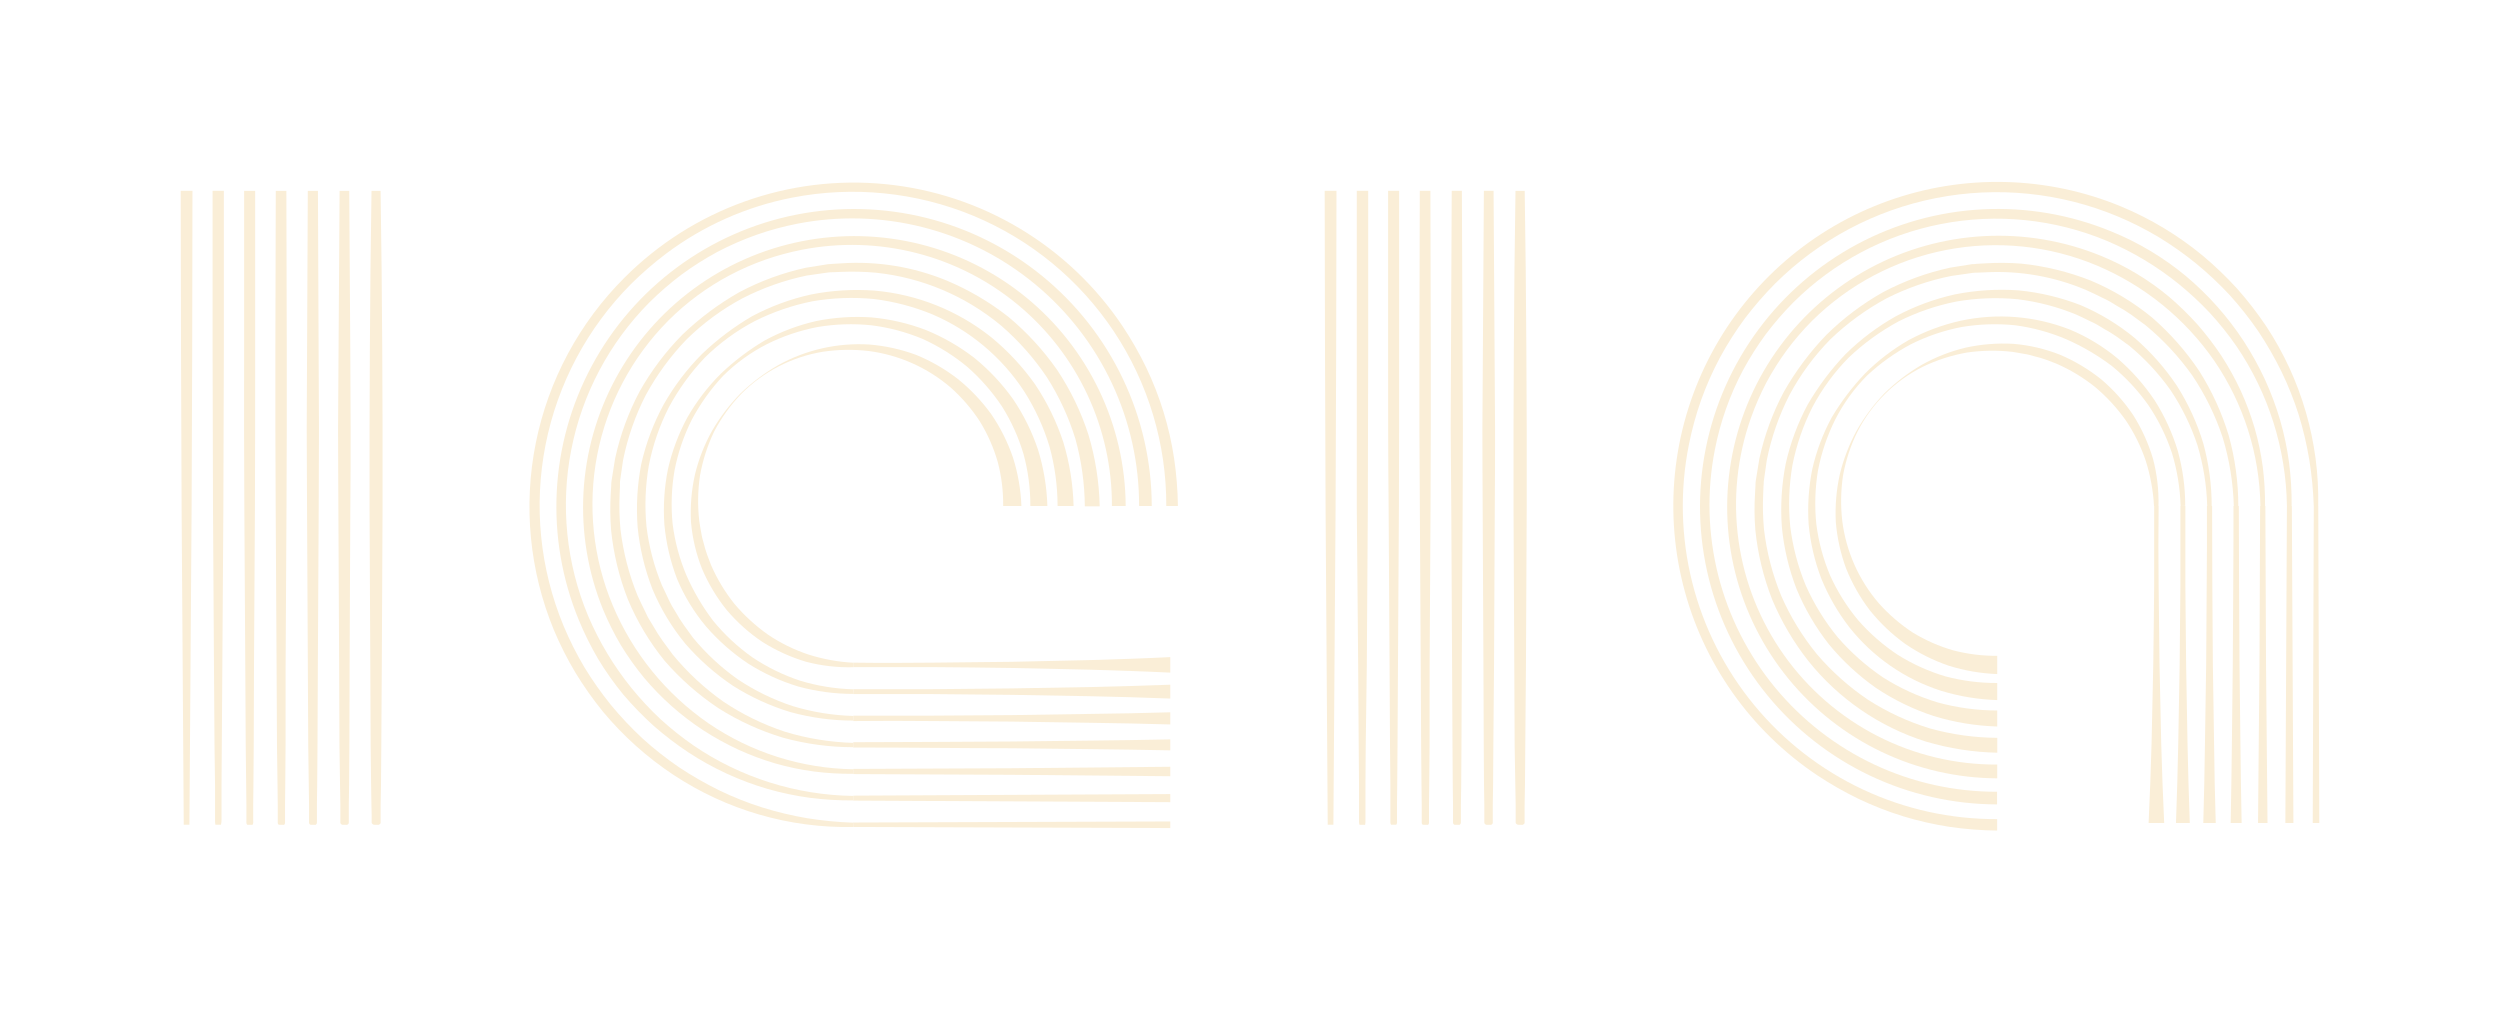 <svg width="1508" height="610" viewBox="0 0 1508 610" fill="none" xmlns="http://www.w3.org/2000/svg">
<g filter="url(#filter0_d)">
<path d="M110.834 493.493L109.539 302.302L109.189 206.68L109 111.084H116.094L115.932 206.68L115.582 302.302L114.26 493.493H110.834Z" fill="#FAEED7"/>
<path d="M129.931 493.493C129.726 492.509 129.653 491.502 129.715 490.499V481.544V469.594L129.392 445.749L129.068 397.951L128.475 302.302L128.232 206.68V111.084H135.029V206.68L134.733 302.302L134.112 397.898L133.789 445.749L133.627 469.648V481.598V490.553C133.64 491.544 133.522 492.533 133.276 493.493H129.931Z" fill="#FAEED7"/>
<path d="M149.029 493.494C148.382 492.496 148.706 491.498 148.625 490.5V487.506V481.544L148.49 469.595L148.22 445.75L147.95 397.952L147.384 302.357C147.168 270.474 147.195 238.617 147.249 206.734V111.139H153.912V206.734C153.912 238.617 153.912 270.474 153.777 302.357L153.21 397.952L153.048 445.75L152.86 469.649L152.725 481.598V487.56V490.554C152.725 491.552 152.967 492.55 152.32 493.548L149.029 493.494Z" fill="#FAEED7"/>
<path d="M168.127 493.494C167.915 493.313 167.751 493.083 167.648 492.825C167.545 492.566 167.505 492.287 167.533 492.01V487.506V481.544L167.398 469.595L167.075 445.75L166.832 397.952L166.292 302.357L166.104 254.532V206.734L166.346 111.139H172.739L172.982 206.734V254.532L172.82 302.357L172.281 397.952L172.254 445.75L172.065 469.649L171.93 481.598V487.56V492.064C171.958 492.341 171.918 492.62 171.815 492.879C171.712 493.137 171.548 493.367 171.336 493.548L168.127 493.494Z" fill="#FAEED7"/>
<path d="M187.224 493.494C186.959 493.353 186.741 493.137 186.597 492.873C186.454 492.609 186.39 492.31 186.415 492.01V490.5V487.506V481.544L186.253 469.595L185.929 445.75L185.687 397.952L185.201 302.357L185.012 254.532L185.228 206.734L185.66 111.139H191.783L192.187 206.734L192.403 254.532L192.241 302.357L191.729 397.952L191.513 445.75L191.324 469.649L191.162 481.598V487.56V490.554V492.064C191.187 492.363 191.124 492.663 190.98 492.927C190.836 493.191 190.618 493.406 190.353 493.548L187.224 493.494Z" fill="#FAEED7"/>
<path d="M206.322 493.494C205.404 492.981 205.27 492.496 205.297 492.01V490.5V487.506V481.544L205.108 469.595L204.757 445.75L204.568 397.952L204.11 302.357C204.11 286.415 203.867 270.474 203.921 254.532L204.218 206.734L204.838 111.139H210.664L211.285 206.734L211.501 254.478C211.501 270.42 211.501 286.361 211.312 302.303L210.88 397.898L210.745 445.75L210.583 469.649L210.395 481.598V487.56V490.554V492.064C210.395 492.55 210.395 493.035 209.37 493.548L206.322 493.494Z" fill="#FAEED7"/>
<path d="M225.446 493.494C224.313 492.981 224.151 492.496 224.178 492.01V490.5V487.506L224.044 481.544L223.855 469.595L223.585 445.75L223.369 397.952L222.911 302.357V254.532L223.099 206.734C223.261 174.887 223.594 143.022 224.097 111.139H229.573C230.077 143.022 230.409 174.887 230.571 206.734L230.76 254.532V302.357L230.301 397.952L230.005 445.75L229.816 469.649L229.6 481.598V487.56V490.554V492.064C229.6 492.55 229.6 493.035 228.332 493.548L225.446 493.494Z" fill="#FAEED7"/>
<path d="M705.906 495.489L514.688 494.842V492.144L705.906 491.497V495.489Z" fill="#FAEED7"/>
<path d="M705.906 479.872L514.688 478.927V475.933L705.906 474.989V479.872Z" fill="#FAEED7"/>
<path d="M705.906 464.226L610.31 463.363L514.688 462.932V459.803L610.31 459.398L705.906 458.508V464.226Z" fill="#FAEED7"/>
<path d="M705.906 448.609C689.964 448.285 674.022 448.069 658.108 447.88L610.31 447.341C578.427 447.341 546.571 446.855 514.688 446.909V443.699C546.571 443.699 578.427 443.403 610.31 443.268L658.108 442.728C674.022 442.566 689.955 442.324 705.906 442V448.609Z" fill="#FAEED7"/>
<path d="M705.906 432.99L682.007 432.397L658.108 431.992L610.31 431.264L562.485 430.94C546.571 430.778 530.629 430.778 514.688 430.94V427.676C530.62 427.676 546.553 427.676 562.485 427.676L610.31 427.353L658.108 426.624L682.007 426.247L705.906 425.653V432.99Z" fill="#FAEED7"/>
<path d="M705.906 417.373L682.007 416.563L658.108 415.97L610.31 415.134L562.485 414.675C546.571 414.675 530.629 414.675 514.688 414.675V411.708C530.629 411.708 546.571 411.708 562.485 411.708L610.31 411.25L658.108 410.413L682.007 409.793L705.906 409.011V417.373Z" fill="#FAEED7"/>
<path d="M705.906 401.728C689.964 400.946 674.022 400.46 658.108 399.975L610.31 398.923C594.368 398.761 578.427 398.437 562.485 398.41C546.544 398.383 530.629 398.41 514.688 398.41V395.713C530.629 395.929 546.571 395.875 562.485 395.713C578.4 395.551 594.368 395.362 610.31 395.2L658.108 394.148C674.022 393.663 689.964 393.177 705.906 392.368V401.728Z" fill="#FAEED7"/>
<path d="M514.687 494.842C476.212 495.612 438.412 484.661 406.306 463.445C390.288 452.85 375.911 439.963 363.633 425.196C357.587 417.748 352.054 409.899 347.071 401.701C342.149 393.457 337.813 384.876 334.097 376.022C319.379 340.325 315.582 301.063 323.188 263.207C330.794 225.351 349.46 190.603 376.823 163.36C397.217 142.951 421.882 127.317 449.042 117.582C476.202 107.847 505.182 104.253 533.897 107.06C562.612 109.866 590.348 119.003 615.109 133.812C639.87 148.622 661.041 168.736 677.097 192.708C682.42 200.688 687.188 209.024 691.366 217.658C699.678 235.009 705.36 253.5 708.225 272.523C709.623 282.029 710.389 291.617 710.518 301.224H703.504C703.641 263.807 692.659 227.193 671.95 196.03C651.242 164.866 621.741 140.558 587.193 126.19C552.571 111.839 514.484 108.03 477.706 115.239C450.157 120.619 424.187 132.175 401.747 149.037C394.312 154.64 387.264 160.741 380.654 167.298C354.265 193.828 336.321 227.576 329.082 264.288C321.843 301 325.634 339.034 339.977 373.595C343.553 382.158 347.726 390.459 352.466 398.438C357.293 406.375 362.646 413.981 368.489 421.204C374.403 428.368 380.783 435.135 387.586 441.461C394.477 447.706 401.786 453.474 409.462 458.724C417.244 463.9 425.353 468.568 433.738 472.697C442.129 476.76 450.801 480.212 459.687 483.028C468.605 485.802 477.698 487.983 486.904 489.555C496.145 491.035 505.469 491.936 514.822 492.253L514.687 494.842Z" fill="#FAEED7"/>
<path d="M514.688 478.82C505.959 478.878 497.236 478.355 488.577 477.255C479.908 476.075 471.335 474.272 462.925 471.861C446.065 466.936 430.03 459.536 415.343 449.904C408.017 445.054 401.024 439.72 394.411 433.935C387.879 428.053 381.742 421.745 376.042 415.054C370.444 408.234 365.342 401.023 360.775 393.474C356.327 385.88 352.416 377.984 349.068 369.845C338.998 345.322 334.482 318.873 335.846 292.397C337.21 265.921 344.42 240.076 356.957 216.717C369.494 193.358 387.048 173.065 408.358 157.295C429.668 141.525 454.206 130.669 480.209 125.507C506.212 120.345 533.036 121.005 558.754 127.439C584.472 133.873 608.447 145.922 628.956 162.721C649.465 179.519 666 200.651 677.374 224.598C688.748 248.545 694.678 274.713 694.739 301.224H687.105C687.175 275.644 681.573 250.367 670.7 227.213C659.828 204.059 643.957 183.603 624.229 167.32C604.502 151.036 581.409 139.33 556.614 133.044C531.819 126.757 505.938 126.047 480.835 130.964C472.466 132.607 464.227 134.851 456.181 137.681C448.116 140.545 440.265 143.979 432.687 147.958C425.185 152.009 417.974 156.579 411.108 161.634C404.293 166.768 397.832 172.355 391.768 178.358C367.586 202.696 351.163 233.658 344.576 267.329C337.989 301 341.533 335.868 354.759 367.526C361.417 383.174 370.223 397.818 380.924 411.034C386.289 417.639 392.092 423.876 398.295 429.7C404.588 435.442 411.257 440.759 418.256 445.615C446.708 465.026 480.248 475.628 514.688 476.095V478.82Z" fill="#FAEED7"/>
<path d="M514.687 462.771C506.752 462.843 498.821 462.374 490.95 461.368C483.054 460.32 475.246 458.688 467.591 456.486C459.946 454.237 452.473 451.443 445.229 448.124C437.983 444.757 430.98 440.891 424.271 436.552C410.847 427.782 398.786 417.084 388.476 404.804C383.379 398.608 378.719 392.064 374.531 385.221C370.433 378.289 366.827 371.079 363.741 363.641C354.667 341.299 350.642 317.227 351.956 293.148C353.269 269.068 359.888 245.577 371.339 224.354C382.789 203.131 398.789 184.701 418.193 170.382C437.596 156.063 459.925 146.21 483.581 141.526C507.237 136.843 531.635 137.445 555.031 143.29C578.427 149.136 600.242 160.079 618.915 175.338C637.589 190.598 652.659 209.795 663.048 231.557C673.438 253.32 678.889 277.109 679.012 301.224H670.704C670.804 278.034 665.759 255.112 655.934 234.106C646.109 213.101 631.748 194.536 613.885 179.748C596.022 164.96 575.102 154.318 552.632 148.588C530.161 142.858 506.7 142.182 483.937 146.609C476.341 148.093 468.86 150.112 461.549 152.652C454.241 155.24 447.128 158.35 440.266 161.958C426.537 169.216 413.979 178.5 403.015 189.498C381.075 211.616 366.193 239.748 360.253 270.331C354.313 300.914 357.583 332.572 369.648 361.295C381.713 389.957 401.712 414.578 427.292 432.263C453.1 449.909 483.534 459.563 514.795 460.019L514.687 462.771Z" fill="#FAEED7"/>
<path d="M514.688 446.721C500.369 446.712 486.116 444.78 472.312 440.975C458.538 436.835 445.396 430.827 433.254 423.118C421.239 415.093 410.352 405.495 400.885 394.58C391.776 383.363 384.319 370.901 378.739 357.572C373.464 344.118 370.051 330.006 368.597 315.627C368.041 308.447 367.969 301.238 368.381 294.048L368.705 288.653C368.705 287.763 368.705 286.873 368.894 285.956L369.325 283.259L371.025 272.604C374.063 258.5 379.037 244.884 385.807 232.143C392.834 219.624 401.506 208.102 411.594 197.886C421.923 187.943 433.459 179.334 445.931 172.261C458.617 165.518 472.167 160.545 486.203 157.479L496.858 155.78L499.555 155.348C500.446 155.348 501.336 155.214 502.253 155.16L507.648 154.836C529.284 153.411 550.96 156.964 571.009 165.221C584.356 170.812 596.886 178.179 608.26 187.124C619.455 196.445 629.353 207.222 637.689 219.169C645.745 231.279 652.099 244.44 656.571 258.281C660.75 272.299 663.027 286.815 663.341 301.439H654.359C654.27 287.699 652.365 274.031 648.694 260.789C644.648 247.633 638.841 235.084 631.431 223.484C623.681 211.974 614.438 201.543 603.945 192.464C582.489 174.567 556.203 163.442 528.418 160.5C521.503 159.885 514.557 159.713 507.621 159.988L502.415 160.204C501.552 160.204 500.661 160.204 499.717 160.339L497.02 160.716L486.689 162.2C473.133 165.023 460.021 169.668 447.712 176.01C435.402 182.622 424.094 190.95 414.129 200.745C404.465 210.79 396.191 222.084 389.529 234.328C383.179 246.728 378.568 259.943 375.826 273.602L374.343 283.906L373.965 286.603C373.965 287.467 373.965 288.357 373.965 289.301L373.749 294.507C373.461 301.434 373.632 308.372 374.262 315.277C375.887 329.045 379.371 342.528 384.62 355.36C385.995 358.543 387.614 361.591 389.097 364.72C389.88 366.257 390.5 367.876 391.417 369.359L394.114 373.783C395.817 376.789 397.672 379.706 399.671 382.523L405.821 390.885C414.647 401.605 424.861 411.102 436.194 419.126C447.763 426.9 460.341 433.054 473.58 437.415C486.967 441.475 500.838 443.725 514.823 444.104L514.688 446.721Z" fill="#FAEED7"/>
<path d="M514.687 430.671C501.929 430.652 489.23 428.937 476.924 425.573C464.667 421.879 452.97 416.534 442.154 409.686C431.485 402.54 421.815 394.004 413.4 384.303C405.204 374.348 398.515 363.242 393.547 351.341C388.892 339.35 385.889 326.782 384.619 313.982C383.657 301.218 384.4 288.382 386.831 275.814C389.66 263.311 394.198 251.257 400.318 239.993C406.603 228.914 414.331 218.719 423.299 209.674C432.45 200.882 442.609 193.204 453.564 186.8C464.826 180.786 476.861 176.348 489.332 173.61C501.903 171.14 514.749 170.36 527.527 171.29C553.333 173.551 577.894 183.396 598.117 199.586C608.103 207.817 616.947 217.341 624.417 227.909C631.639 238.709 637.356 250.443 641.411 262.786C645.176 275.265 647.254 288.193 647.588 301.224H637.931C637.915 289.092 636.273 277.017 633.049 265.321C629.532 253.67 624.441 242.553 617.916 232.278C604.477 211.62 585.215 195.409 562.566 185.694C551.219 180.992 539.287 177.852 527.095 176.361C514.789 175.178 502.381 175.631 490.195 177.71C478.014 180.123 466.218 184.18 455.129 189.767C444.115 195.563 434.017 202.953 425.161 211.697C416.606 220.699 409.294 230.805 403.42 241.746C397.8 252.822 393.742 264.623 391.362 276.812C389.271 288.951 388.799 301.314 389.96 313.578C391.442 325.788 394.582 337.74 399.293 349.102C400.507 351.8 401.99 354.497 403.231 357.41C403.932 358.759 404.499 360.108 405.308 361.51L407.682 365.422C409.172 368.101 410.811 370.694 412.591 373.19L417.986 380.635C425.824 390.156 434.895 398.592 444.96 405.721C455.224 412.595 466.377 418.04 478.11 421.905C489.991 425.518 502.301 427.523 514.714 427.866L514.687 430.671Z" fill="#FAEED7"/>
<path d="M514.687 414.568C503.526 414.565 492.414 413.077 481.644 410.144C470.912 406.921 460.674 402.238 451.218 396.225C441.863 389.977 433.382 382.512 425.997 374.026C418.709 365.37 412.779 355.656 408.41 345.218C404.378 334.693 401.8 323.667 400.75 312.444C399.98 301.249 400.705 290.001 402.908 278.997C405.373 268.098 409.321 257.588 414.641 247.761C420.163 238.117 426.948 229.254 434.818 221.408C442.856 213.753 451.733 207.029 461.279 201.366C471.084 196.04 481.577 192.092 492.461 189.632C503.447 187.43 514.677 186.704 525.855 187.474C537.068 188.506 548.087 191.074 558.601 195.108C569.075 199.388 578.92 205.068 587.868 211.994C596.674 219.19 604.484 227.526 611.092 236.783C617.485 246.246 622.558 256.537 626.171 267.371C629.546 278.354 631.433 289.739 631.781 301.223H621.504C621.552 290.694 620.182 280.205 617.431 270.041C614.438 259.901 610.073 250.218 604.457 241.26C598.561 232.4 591.523 224.355 583.525 217.334C575.326 210.53 566.254 204.851 556.551 200.449C546.609 196.292 536.145 193.515 525.45 192.195C514.707 191.101 503.865 191.455 493.216 193.247C482.557 195.286 472.228 198.781 462.52 203.632C452.8 208.596 443.91 215.038 436.166 222.729C428.734 230.669 422.385 239.558 417.285 249.164C412.425 258.852 408.922 269.163 406.873 279.806C405.05 290.424 404.66 301.238 405.713 311.959C407.05 322.601 409.837 333.011 413.994 342.898C418.284 352.693 423.716 361.946 430.178 370.465C436.989 378.78 444.882 386.146 453.646 392.368C462.605 398.395 472.342 403.177 482.589 406.583C492.965 409.731 503.714 411.482 514.553 411.789L514.687 414.568Z" fill="#FAEED7"/>
<path d="M514.687 398.464C505.085 398.716 495.495 397.608 486.203 395.173C476.931 392.413 468.081 388.392 459.903 383.224C451.85 377.828 444.587 371.337 438.324 363.937C432.243 356.36 427.233 347.983 423.435 339.04C419.876 330.023 417.641 320.538 416.799 310.88C416.294 301.257 417.102 291.611 419.2 282.206C421.447 272.935 424.95 264.014 429.612 255.691C434.386 247.526 440.148 239.979 446.767 233.222C453.579 226.67 461.171 220.981 469.371 216.282C486.147 206.958 505.242 202.633 524.398 203.82C534.025 204.602 543.5 206.698 552.559 210.051C561.565 213.729 570.031 218.611 577.725 224.563C585.351 230.707 592.127 237.837 597.875 245.765C603.454 253.906 607.892 262.773 611.065 272.118C614.043 281.55 615.739 291.339 616.109 301.223H605.104C605.213 292.297 604.124 283.398 601.867 274.762C599.402 266.136 595.772 257.887 591.077 250.242C586.139 242.651 580.206 235.757 573.436 229.742C559.448 217.751 542.265 210.101 523.993 207.731C514.771 206.657 505.446 206.811 496.264 208.19C477.629 211.276 460.442 220.158 447.145 233.572C440.637 240.338 435.124 247.994 430.772 256.311C426.745 264.715 423.878 273.625 422.248 282.8C420.891 291.93 420.746 301.199 421.816 310.367C422.113 312.66 422.571 314.899 422.949 317.165C423.192 318.271 423.3 319.43 423.596 320.509L424.514 323.827C425.05 326.043 425.699 328.231 426.456 330.382L428.883 336.802C432.521 345.172 437.246 353.026 442.937 360.161C448.826 367.154 455.578 373.372 463.032 378.665C470.626 383.822 478.895 387.907 487.606 390.803C496.412 393.606 505.54 395.273 514.768 395.767L514.687 398.464Z" fill="#FAEED7"/>
<path d="M800.881 493.493L799.586 302.302L799.235 206.68L799.046 111.084H806.167L805.979 206.68L805.628 302.302L804.306 493.493H800.881Z" fill="#FAEED7"/>
<path d="M819.978 493.493C819.772 492.509 819.7 491.502 819.762 490.499V481.544V469.594L819.573 445.695L819.25 397.897L818.414 302.302V206.679V111.084H825.292V206.679L825.076 302.302L824.456 397.897L823.808 445.749L823.647 469.648V481.598V487.559V490.553C823.709 491.556 823.636 492.563 823.431 493.547L819.978 493.493Z" fill="#FAEED7"/>
<path d="M839.076 493.493C838.428 492.495 838.779 491.497 838.671 490.499V487.505V481.544V469.594L838.455 445.695L838.186 397.898L837.619 302.302C837.295 270.419 837.295 238.563 837.295 206.68V111.084H843.958V206.68C843.958 238.563 843.958 270.419 843.823 302.302L843.257 397.898L842.987 445.695L842.798 469.594L842.663 481.544V487.505V490.499C842.663 491.497 842.906 492.495 842.259 493.493H839.076Z" fill="#FAEED7"/>
<path d="M858.173 493.493C857.962 493.312 857.798 493.082 857.695 492.824C857.591 492.566 857.552 492.286 857.58 492.009V487.505V481.544L857.445 469.594L857.229 445.695L856.986 397.897L856.447 302.302L856.177 254.477V206.679L856.42 111.084H862.813L863.056 206.679V254.477L862.894 302.302L862.354 397.897L862.327 445.749L862.112 469.648L861.977 481.598V487.559V492.063C862.005 492.34 861.965 492.62 861.862 492.878C861.759 493.136 861.594 493.366 861.383 493.547L858.173 493.493Z" fill="#FAEED7"/>
<path d="M877.271 493.493C877.006 493.352 876.788 493.136 876.644 492.872C876.5 492.609 876.437 492.309 876.462 492.009V487.505V481.544L876.3 469.594L876.138 445.695L875.895 397.897L875.41 302.302L875.059 254.477L875.248 206.679L875.68 111.084H881.803L882.207 206.679L882.423 254.477L882.261 302.302L881.749 397.897L881.56 445.749L881.398 469.648L881.209 481.598V487.559V490.553V492.063C881.218 492.363 881.145 492.66 880.998 492.922C880.851 493.183 880.634 493.4 880.373 493.547L877.271 493.493Z" fill="#FAEED7"/>
<path d="M896.395 493.493C895.451 492.981 895.316 492.495 895.343 492.009V490.499V487.505V481.544L895.155 469.594L894.993 445.695L894.804 397.897L894.345 302.302C894.345 286.36 894.103 270.419 894.184 254.477L894.48 206.679L895.074 111.084H900.927L901.52 206.679L901.817 254.477C901.817 270.419 901.817 286.36 901.655 302.302L901.197 397.897L900.792 445.749L900.63 469.648L900.441 481.598V487.559V490.553V492.063C900.441 492.549 900.441 493.034 899.416 493.547L896.395 493.493Z" fill="#FAEED7"/>
<path d="M915.52 493.494C914.387 492.981 914.225 492.496 914.252 492.01V490.5V487.506V481.544L914.036 469.595L913.631 445.75L913.416 397.952L912.957 302.357V254.532L913.146 206.734C913.308 174.887 913.64 143.022 914.144 111.139H919.701C920.204 143.022 920.537 174.887 920.699 206.734L920.914 254.478V302.303L920.456 397.898L920.051 445.75L919.862 469.649L919.647 481.598V487.56V490.554V492.064C919.647 492.55 919.647 493.035 918.379 493.548L915.52 493.494Z" fill="#FAEED7"/>
<path d="M1395.04 492.415L1395.68 301.224H1398.38L1399 492.415H1395.04Z" fill="#FAEED7"/>
<path d="M1378.53 492.415L1379.47 301.224H1382.44L1383.38 492.415H1378.53Z" fill="#FAEED7"/>
<path d="M1362.05 492.415L1362.91 396.819L1363.31 301.224H1366.47L1366.87 396.819L1367.76 492.415H1362.05Z" fill="#FAEED7"/>
<path d="M1345.54 492.415C1345.86 476.464 1346.1 460.532 1346.27 444.617L1346.81 396.819C1346.94 364.963 1347.29 333.08 1347.24 301.224H1350.45C1350.45 333.08 1350.74 364.963 1350.88 396.819L1351.42 444.617C1351.58 460.567 1351.82 476.5 1352.15 492.415H1345.54Z" fill="#FAEED7"/>
<path d="M1329.03 492.415L1329.62 468.516L1330.03 444.617L1330.76 396.819L1331.08 349.021C1331.24 333.089 1331.29 317.156 1331.21 301.224H1334.34C1334.34 317.138 1334.39 333.071 1334.48 349.021L1334.8 396.819L1335.53 444.617L1335.91 468.516L1336.53 492.415H1329.03Z" fill="#FAEED7"/>
<path d="M1312.55 492.415L1313.33 468.516L1313.92 444.617L1314.76 396.819L1315.22 349.021C1315.22 333.08 1315.22 317.138 1315.22 301.224H1318.21C1318.21 317.138 1318.21 333.08 1318.21 349.021L1318.67 396.819L1319.51 444.617L1320.1 468.516L1320.88 492.415H1312.55Z" fill="#FAEED7"/>
<path d="M1296.04 492.415C1296.82 476.473 1297.34 460.559 1297.82 444.617L1298.85 396.819C1299.01 380.878 1299.33 364.963 1299.39 349.021C1299.44 333.08 1299.39 317.138 1299.39 301.224H1302.08C1301.89 317.138 1301.92 333.08 1302.08 349.021C1302.24 364.963 1302.46 380.878 1302.62 396.819L1303.65 444.617C1304.13 460.559 1304.65 476.473 1305.43 492.415H1296.04Z" fill="#FAEED7"/>
<path d="M1395.66 301.223C1395.35 291.86 1394.45 282.526 1392.96 273.278C1391.43 264.101 1389.3 255.036 1386.56 246.143C1383.74 237.255 1380.28 228.583 1376.21 220.194C1372.09 211.807 1367.43 203.697 1362.26 195.917C1357 188.252 1351.23 180.944 1345 174.041C1338.66 167.246 1331.89 160.876 1324.71 154.971C1317.51 149.122 1309.91 143.769 1301.97 138.948C1294 134.194 1285.7 130.012 1277.13 126.432C1242.55 112.06 1204.49 108.254 1167.75 115.493C1131.01 122.732 1097.24 140.693 1070.7 167.109C1064.15 173.732 1058.04 180.778 1052.41 188.203C1046.89 195.697 1041.88 203.566 1037.44 211.751C1033.05 219.988 1029.26 228.534 1026.11 237.322C1023.01 246.127 1020.54 255.141 1018.72 264.296C1013.24 291.753 1013.93 320.086 1020.74 347.243C1027.56 374.4 1040.33 399.701 1058.13 421.314C1075.93 442.927 1098.31 460.311 1123.66 472.207C1149.01 484.103 1176.68 490.213 1204.68 490.095V497C1195.07 496.902 1185.48 496.154 1175.98 494.761C1166.49 493.306 1157.11 491.17 1147.93 488.368C1138.76 485.533 1129.8 482.035 1121.14 477.902C1112.5 473.727 1104.16 468.969 1096.16 463.66C1055.83 436.691 1026.96 395.682 1015.19 348.609C1003.41 301.537 1009.57 251.768 1032.46 208.982C1055.34 166.197 1093.33 133.455 1139.02 117.125C1184.71 100.796 1234.85 102.046 1279.67 120.633C1297.42 128.048 1313.98 138.046 1328.81 150.304C1336.15 156.472 1343.07 163.122 1349.53 170.211C1355.89 177.388 1361.75 184.985 1367.09 192.95C1388.22 225.049 1399.12 262.801 1398.35 301.223H1395.66Z" fill="#FAEED7"/>
<path d="M1379.47 301.223C1378.98 266.778 1368.38 233.236 1348.99 204.765C1344.13 197.768 1338.81 191.109 1333.05 184.831C1327.23 178.635 1321 172.832 1314.41 167.46C1301.2 156.734 1286.54 147.925 1270.87 141.295C1239.22 128.078 1204.37 124.545 1170.71 131.142C1137.05 137.739 1106.11 154.17 1081.79 178.357C1075.79 184.428 1070.2 190.888 1065.06 197.697C1060.01 204.568 1055.45 211.778 1051.39 219.277C1043.38 234.361 1037.65 250.551 1034.39 267.317C1029.47 292.419 1030.17 318.301 1036.45 343.098C1042.73 367.896 1054.43 390.991 1070.72 410.72C1087 430.45 1107.46 446.322 1130.61 457.193C1153.77 468.064 1179.05 473.663 1204.63 473.587V481.22C1178.11 481.16 1151.93 475.226 1127.97 463.846C1104.02 452.466 1082.88 435.922 1066.08 415.402C1049.28 394.882 1037.23 370.896 1030.8 345.167C1024.37 319.437 1023.72 292.603 1028.9 266.592C1034.07 240.582 1044.94 216.039 1060.73 194.729C1076.51 173.418 1096.82 155.868 1120.2 143.34C1143.57 130.811 1169.43 123.615 1195.92 122.268C1222.4 120.921 1248.86 125.457 1273.38 135.55C1289.73 142.164 1304.96 151.262 1318.54 162.524C1332.03 173.853 1343.78 187.093 1353.44 201.824C1358.21 209.19 1362.47 216.878 1366.17 224.833C1369.83 232.801 1372.9 241.023 1375.37 249.433C1377.8 257.839 1379.6 266.413 1380.77 275.086C1381.87 283.745 1382.39 292.468 1382.33 301.196L1379.47 301.223Z" fill="#FAEED7"/>
<path d="M1363.48 301.223C1363.01 269.985 1353.36 239.574 1335.75 213.774C1318.07 188.212 1293.47 168.224 1264.83 156.157C1236.11 144.109 1204.47 140.845 1173.89 146.78C1143.32 152.714 1115.19 167.579 1093.06 189.497C1087.59 194.999 1082.51 200.885 1077.88 207.111C1073.29 213.363 1069.15 219.924 1065.47 226.748C1061.88 233.616 1058.78 240.728 1056.19 248.03C1047.78 271.743 1045.21 297.13 1048.68 322.047C1052.15 346.965 1061.57 370.681 1076.13 391.193C1090.7 411.704 1109.99 428.409 1132.37 439.895C1154.76 451.381 1179.58 457.312 1204.73 457.186V465.494C1180.61 465.384 1156.8 459.941 1135.02 449.553C1113.25 439.165 1094.03 424.091 1078.77 405.409C1063.5 386.727 1052.55 364.899 1046.7 341.49C1040.86 318.081 1040.26 293.668 1044.96 270.002C1049.65 246.335 1059.52 223.999 1073.86 204.593C1088.2 185.188 1106.65 169.193 1127.89 157.754C1149.14 146.315 1172.65 139.716 1196.74 138.428C1220.84 137.14 1244.92 141.195 1267.26 150.304C1282.14 156.372 1296 164.697 1308.34 174.985C1314.43 180.188 1320.17 185.783 1325.52 191.736C1330.78 197.756 1335.64 204.118 1340.06 210.779C1344.4 217.492 1348.26 224.495 1351.63 231.738C1354.94 238.995 1357.72 246.476 1359.97 254.127C1362.18 261.771 1363.82 269.57 1364.88 277.459C1365.88 285.339 1366.35 293.279 1366.28 301.223H1363.48Z" fill="#FAEED7"/>
<path d="M1347.43 301.224C1347.04 287.231 1344.79 273.351 1340.74 259.954C1336.36 246.721 1330.21 234.143 1322.45 222.568C1314.42 211.24 1304.92 201.027 1294.21 192.195L1285.84 186.045C1282.99 184.036 1280.03 182.19 1276.97 180.516L1272.55 177.818C1271.09 176.928 1269.47 176.281 1267.93 175.498C1264.8 174.015 1261.76 172.396 1258.57 171.048C1239.37 162.847 1218.54 159.156 1197.69 160.258L1192.51 160.474C1191.62 160.474 1190.76 160.474 1189.82 160.609L1187.25 160.987L1176.92 162.47C1163.35 165.194 1150.21 169.749 1137.87 176.011C1125.59 182.666 1114.26 190.93 1104.18 200.584C1094.37 210.552 1086.04 221.869 1079.44 234.194C1073.09 246.605 1068.48 259.829 1065.74 273.495L1064.25 283.907L1063.88 286.604C1063.88 287.467 1063.88 288.33 1063.74 289.301L1063.53 294.507C1063.22 301.452 1063.4 308.41 1064.04 315.331C1065.67 329.113 1069.17 342.607 1074.45 355.441C1080.01 368.116 1087.27 379.977 1096.03 390.696C1105.02 401.177 1115.38 410.403 1126.83 418.129C1138.42 425.56 1150.97 431.368 1164.14 435.392C1177.37 439.078 1191.03 440.983 1204.76 441.057V450.039C1190.14 449.73 1175.62 447.462 1161.6 443.295C1133.74 434.471 1109.12 417.584 1090.85 394.769C1081.89 383.4 1074.51 370.869 1068.92 357.518C1063.67 344.069 1060.26 329.967 1058.81 315.601C1058.24 308.421 1058.18 301.211 1058.62 294.022L1058.91 288.627C1058.91 287.737 1058.91 286.82 1059.1 285.93L1059.53 283.232L1061.26 272.605C1064.31 258.555 1069.28 244.994 1076.04 232.306C1083.12 219.858 1091.72 208.341 1101.64 198.022C1111.85 187.943 1123.36 179.271 1135.87 172.235C1148.62 165.486 1162.23 160.513 1176.33 157.453L1186.99 155.754L1189.68 155.322C1190.57 155.322 1191.49 155.322 1192.38 155.133L1197.77 154.836C1204.96 154.4 1212.17 154.464 1219.35 155.025C1233.66 156.516 1247.7 159.946 1261.08 165.221C1274.43 170.816 1286.9 178.321 1298.09 187.502C1309 196.975 1318.6 207.86 1326.63 219.871C1334.29 231.987 1340.28 245.091 1344.4 258.821C1348.21 272.634 1350.14 286.896 1350.15 301.224H1347.43Z" fill="#FAEED7"/>
<path d="M1331.38 301.224C1331.05 288.818 1329.08 276.51 1325.52 264.62C1321.65 252.882 1316.2 241.722 1309.34 231.442C1302.21 221.376 1293.78 212.305 1284.25 204.468L1276.81 199.073C1274.25 197.312 1271.61 195.691 1268.88 194.218L1264.94 191.817C1263.59 191.063 1262.2 190.378 1260.79 189.767C1258.09 188.446 1255.39 187.07 1252.5 185.802C1241.14 181.107 1229.19 177.976 1216.98 176.496C1204.7 175.322 1192.32 175.784 1180.16 177.872C1167.98 180.279 1156.18 184.335 1145.09 189.929C1134.19 195.833 1124.11 203.152 1115.13 211.697C1106.4 220.552 1099.02 230.64 1093.22 241.638C1087.62 252.721 1083.57 264.52 1081.17 276.704C1079.11 288.884 1078.67 301.283 1079.87 313.578C1081.37 325.797 1084.52 337.757 1089.23 349.129C1094.21 360.334 1100.67 370.821 1108.44 380.311C1116.45 389.567 1125.65 397.73 1135.79 404.588C1146.07 411.107 1157.2 416.198 1168.86 419.72C1180.55 422.921 1192.61 424.554 1204.73 424.575V434.232C1191.72 433.842 1178.82 431.71 1166.38 427.893C1154.03 423.849 1142.29 418.131 1131.5 410.899C1120.93 403.438 1111.41 394.603 1103.18 384.627C1095.21 374.462 1088.66 363.265 1083.7 351.341C1079.06 339.357 1076.08 326.798 1074.83 314.009C1073.89 301.232 1074.66 288.387 1077.12 275.814C1079.9 263.344 1084.36 251.311 1090.39 240.047C1096.77 229.047 1104.43 218.843 1113.21 209.647C1122.26 200.72 1132.45 193.037 1143.53 186.8C1154.8 180.769 1166.84 176.313 1179.32 173.556C1191.93 171.052 1204.81 170.245 1217.63 171.155C1230.44 172.413 1243.01 175.407 1255.01 180.057C1266.83 185.076 1277.86 191.781 1287.76 199.963C1297.46 208.389 1306 218.067 1313.14 228.745C1319.99 239.548 1325.34 251.237 1329.03 263.487C1332.4 275.792 1334.1 288.493 1334.1 301.251L1331.38 301.224Z" fill="#FAEED7"/>
<path d="M1315.33 301.223C1315.02 290.384 1313.27 279.635 1310.12 269.259C1306.71 259.005 1301.91 249.267 1295.85 240.316C1289.63 231.544 1282.26 223.643 1273.95 216.822C1265.42 210.369 1256.17 204.937 1246.38 200.638C1236.51 196.442 1226.11 193.602 1215.47 192.195C1204.74 191.115 1193.92 191.469 1183.29 193.247C1172.65 195.292 1162.33 198.795 1152.65 203.659C1143.04 208.759 1134.15 215.108 1126.21 222.54C1118.48 230.319 1112.01 239.256 1107.03 249.029C1102.18 258.736 1098.67 269.065 1096.62 279.725C1094.84 290.421 1094.5 301.307 1095.6 312.094C1096.94 322.755 1099.74 333.183 1103.91 343.087C1108.3 352.796 1113.97 361.87 1120.79 370.061C1127.8 378.073 1135.84 385.113 1144.72 390.992C1153.68 396.605 1163.36 400.979 1173.5 403.994C1183.69 406.697 1194.19 408.039 1204.73 407.986V418.29C1193.26 417.936 1181.89 416.059 1170.91 412.706C1149.06 405.697 1129.79 392.356 1115.53 374.376C1108.61 365.429 1102.93 355.584 1098.65 345.11C1094.61 334.594 1092.04 323.577 1090.98 312.363C1090.24 301.185 1090.97 289.956 1093.17 278.97C1095.64 268.089 1099.59 257.598 1104.9 247.788C1110.57 238.261 1117.29 229.395 1124.92 221.353C1132.78 213.483 1141.65 206.69 1151.3 201.15C1161.14 195.855 1171.66 191.934 1182.56 189.497C1204.68 184.703 1227.73 186.581 1248.78 194.892C1259.21 199.249 1268.91 205.16 1277.56 212.425C1286.07 219.801 1293.54 228.283 1299.79 237.646C1305.79 247.115 1310.46 257.362 1313.68 268.099C1316.64 278.864 1318.14 289.978 1318.13 301.142L1315.33 301.223Z" fill="#FAEED7"/>
<path d="M1299.3 301.224C1298.8 291.988 1297.13 282.852 1294.34 274.034C1291.43 265.328 1287.35 257.061 1282.2 249.461C1276.92 242.009 1270.7 235.265 1263.7 229.392C1256.56 223.683 1248.7 218.948 1240.31 215.312L1233.92 212.884C1231.77 212.123 1229.58 211.484 1227.37 210.969L1224.05 210.052C1222.94 209.728 1221.81 209.62 1220.68 209.404C1218.44 209.027 1216.17 208.568 1213.91 208.245C1204.74 207.188 1195.47 207.333 1186.34 208.676C1177.16 210.299 1168.25 213.176 1159.85 217.227C1142.94 225.728 1129.17 239.376 1120.52 256.204C1116.35 264.58 1113.39 273.508 1111.73 282.72C1110.35 291.893 1110.2 301.208 1111.27 310.422C1113.61 328.702 1121.26 345.894 1133.28 359.865C1139.3 366.629 1146.18 372.569 1153.75 377.533C1161.41 382.229 1169.66 385.859 1178.3 388.322C1186.93 390.574 1195.82 391.672 1204.73 391.586V402.592C1194.82 402.227 1184.99 400.54 1175.52 397.574C1166.17 394.392 1157.31 389.945 1149.17 384.357C1141.22 378.618 1134.08 371.842 1127.94 364.208C1122.03 356.48 1117.21 347.987 1113.59 338.96C1110.25 329.927 1108.15 320.48 1107.36 310.88C1106.87 301.286 1107.67 291.67 1109.73 282.288C1111.95 273.061 1115.37 264.164 1119.9 255.827C1124.54 247.624 1130.19 240.031 1136.71 233.222C1143.47 226.601 1151.03 220.839 1159.2 216.067C1167.53 211.402 1176.46 207.907 1185.74 205.682C1195.15 203.635 1204.78 202.864 1214.39 203.389C1224.06 204.191 1233.56 206.409 1242.58 209.971C1251.52 213.76 1259.9 218.761 1267.48 224.834C1274.87 231.104 1281.36 238.365 1286.76 246.413C1291.92 254.592 1295.93 263.441 1298.68 272.712C1301.13 282.012 1302.24 291.611 1302 301.224H1299.3Z" fill="#FAEED7"/>
</g>
<defs>
<filter id="filter0_d" x="0" y="0.725" width="1508" height="609.275" filterUnits="userSpaceOnUse" color-interpolation-filters="sRGB">
<feFlood flood-opacity="0" result="BackgroundImageFix"/>
<feColorMatrix in="SourceAlpha" type="matrix" values="0 0 0 0 0 0 0 0 0 0 0 0 0 0 0 0 0 0 127 0" result="hardAlpha"/>
<feMorphology radius="19" operator="dilate" in="SourceAlpha" result="effect1_dropShadow"/>
<feOffset dy="4"/>
<feGaussianBlur stdDeviation="45"/>
<feComposite in2="hardAlpha" operator="out"/>
<feColorMatrix type="matrix" values="0 0 0 0 0.792 0 0 0 0 0.635 0 0 0 0 0.165 0 0 0 0.85 0"/>
<feBlend mode="normal" in2="BackgroundImageFix" result="effect1_dropShadow"/>
<feBlend mode="normal" in="SourceGraphic" in2="effect1_dropShadow" result="shape"/>
</filter>
</defs>
</svg>
